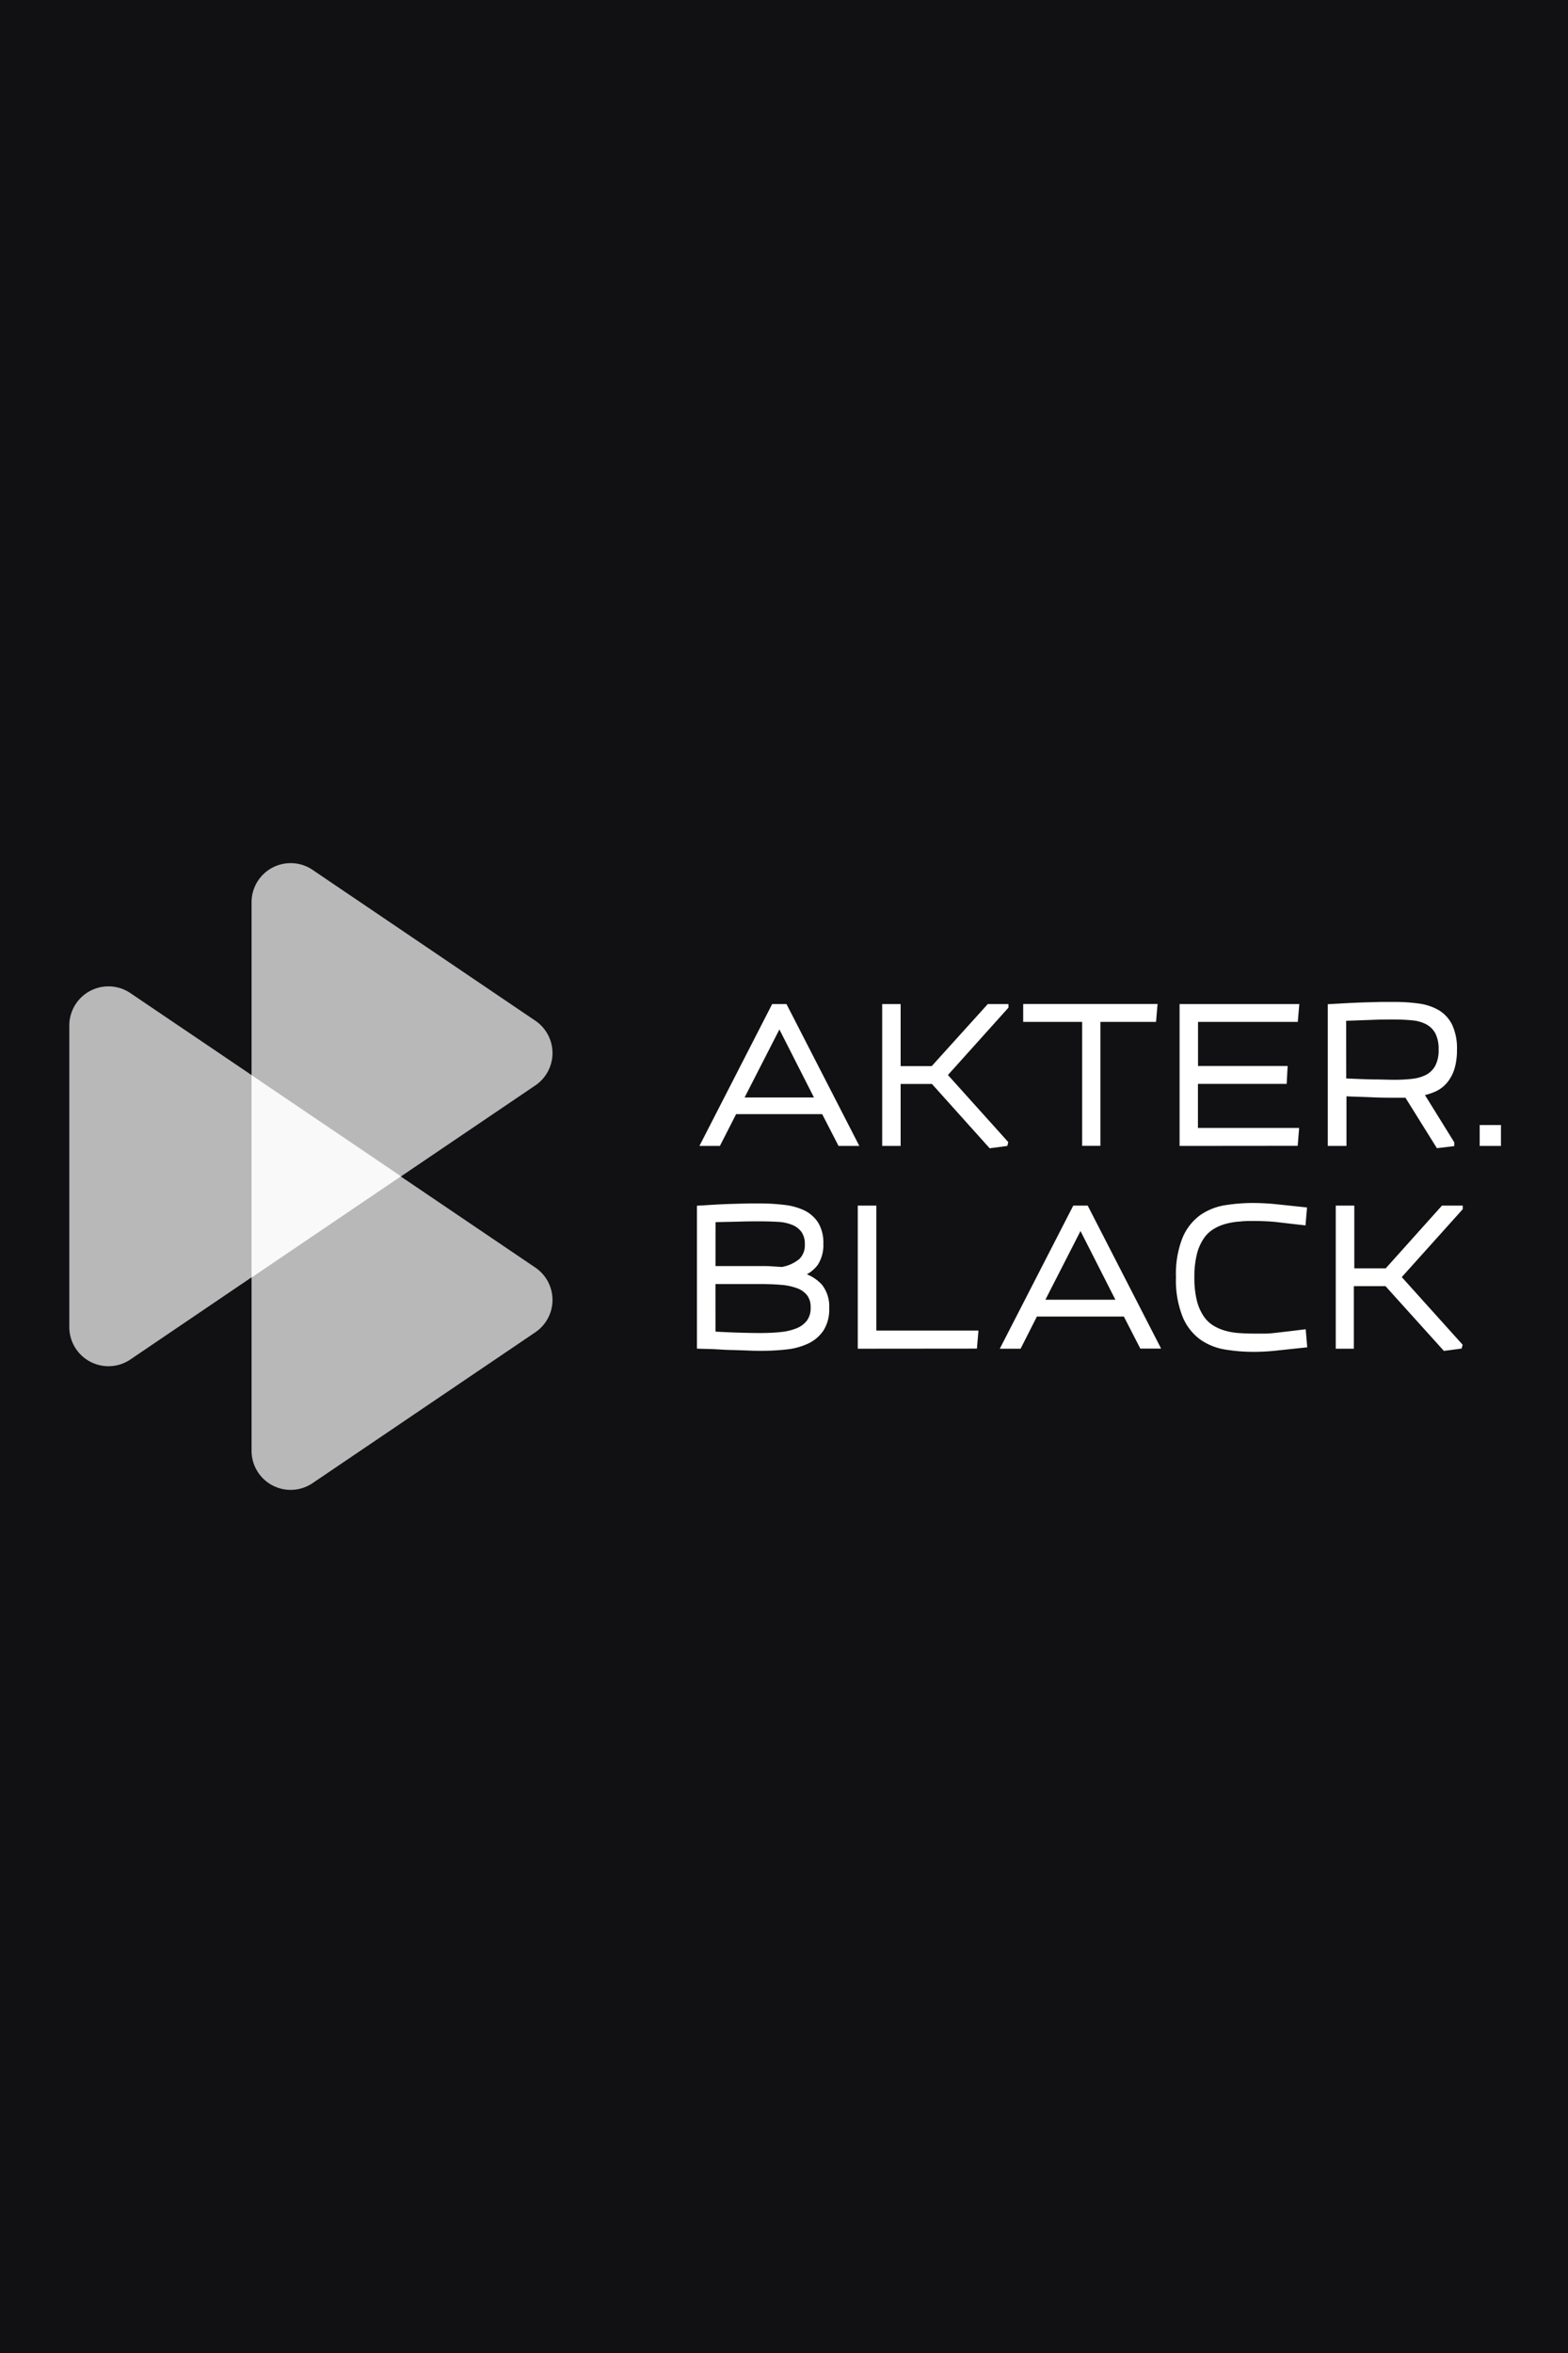 <svg id="Слой_1" data-name="Слой 1" xmlns="http://www.w3.org/2000/svg" viewBox="0 0 300 450"><defs><style>.cls-1{fill:#111113;}.cls-2,.cls-3{fill:#fff;}.cls-2{opacity:0.7;}.cls-3{stroke:#fff;stroke-miterlimit:10;stroke-width:0.87px;}</style></defs><rect class="cls-1" width="300" height="450"/><path class="cls-2" d="M48.13,244.33V172.55a7.48,7.48,0,0,1,11.68-6.19l42.6,28.84a7.47,7.47,0,0,1,0,12.39Z"/><path class="cls-2" d="M13.26,253.8V196.12a7.49,7.49,0,0,1,11.68-6.2l51.75,35L24.94,260A7.49,7.49,0,0,1,13.26,253.8Z"/><path class="cls-2" d="M48.13,205.67v71.78a7.48,7.48,0,0,0,11.68,6.19l42.6-28.84a7.47,7.47,0,0,0,0-12.39Z"/><path class="cls-3" d="M134.53,218.72,148,192.46h2.21l13.49,26.26h-3l-3.13-6.08h-17l-3.1,6.08Zm7.22-8.4h14.69l-7.32-14.4Z"/><path class="cls-3" d="M169.22,218.72V192.46h2.66v11.86h6.58l10.72-11.86h3.33l0,.08-11.73,13.05,11.65,12.95-.05.22-2.86.38L178.5,206.87h-6.62v11.85Z"/><path class="cls-3" d="M196.2,195v-2.56H221l-.22,2.56H210.1v23.7h-2.62V195Z"/><path class="cls-3" d="M226.12,218.72V192.46h22L247.9,195H228.78v9.3H245.9l-.14,2.55h-17v9.3h19.33l-.21,2.55Z"/><path class="cls-3" d="M254.47,218.72V192.46l3.46-.19c1.18-.06,2.31-.11,3.39-.14l3-.08c.94,0,1.75,0,2.43,0a33,33,0,0,1,4.62.3,9.81,9.81,0,0,1,3.67,1.21,6.21,6.21,0,0,1,2.41,2.63,10.2,10.2,0,0,1,.87,4.59,11.86,11.86,0,0,1-.46,3.51,7.36,7.36,0,0,1-1.29,2.44,5.87,5.87,0,0,1-2,1.57,10.31,10.31,0,0,1-2.64.82l5.87,9.46,0,.22-2.66.32-6-9.62c-.37,0-.75,0-1.12,0h-1.2c-1.1,0-2.52,0-4.25-.08s-3.53-.11-5.39-.21v9.51Zm2.66-12.06q2.83.14,5.4.21c1.7,0,3.09.07,4.17.07a30.79,30.79,0,0,0,3.57-.19,8.15,8.15,0,0,0,2.86-.85A4.76,4.76,0,0,0,275,204a6.77,6.77,0,0,0,.68-3.29,6.88,6.88,0,0,0-.68-3.29,4.75,4.75,0,0,0-1.88-1.89,7.56,7.56,0,0,0-2.85-.82c-1.11-.11-2.3-.17-3.58-.17-1.08,0-2.48,0-4.18.07s-3.51.12-5.39.2Z"/><path class="cls-3" d="M283.54,218.72v-3.13h3.2v3.13Z"/><path class="cls-3" d="M133.78,257.5V231l3.27-.2c1.12-.06,2.18-.1,3.2-.13l2.86-.08c.88,0,1.65,0,2.29,0a38,38,0,0,1,4.51.26,11.82,11.82,0,0,1,3.74,1,6.15,6.15,0,0,1,2.52,2.21,6.88,6.88,0,0,1,.92,3.79,6.47,6.47,0,0,1-1,3.82,6.18,6.18,0,0,1-2.94,2.1,7.5,7.5,0,0,1,3.77,2.2,6.22,6.22,0,0,1,1.29,4.21,7.05,7.05,0,0,1-1,4,6.77,6.77,0,0,1-2.74,2.36,12.47,12.47,0,0,1-4,1.1,42.9,42.9,0,0,1-4.77.26c-.74,0-1.56,0-2.48-.05l-2.94-.1c-1,0-2.11-.08-3.22-.14S134.84,257.54,133.78,257.5Zm2.68-14.94h9c.73,0,1.45,0,2.14.05l2,.13a7.67,7.67,0,0,0,3.63-1.64,4.09,4.09,0,0,0,1.19-3.13,4.37,4.37,0,0,0-.71-2.6,4.49,4.49,0,0,0-1.93-1.5,8.67,8.67,0,0,0-2.87-.63c-1.1-.06-2.29-.1-3.56-.1-1,0-2.28,0-3.88.05s-3.27.06-5,.12Zm0,12.52c1.73.1,3.38.17,5,.22s2.93.07,4,.07q2.06,0,3.87-.18a11.42,11.42,0,0,0,3.19-.74,5.17,5.17,0,0,0,2.19-1.6,4.39,4.39,0,0,0,.82-2.79,4.09,4.09,0,0,0-.75-2.59,4.76,4.76,0,0,0-2.07-1.49,11.58,11.58,0,0,0-3.21-.69c-1.26-.11-2.64-.16-4.15-.16h-8.9Z"/><path class="cls-3" d="M164.55,257.5V231h2.68v23.9h19.5l-.22,2.58Z"/><path class="cls-3" d="M192,257.5,205.61,231h2.23l13.6,26.48h-3l-3.15-6.13H198.12L195,257.5ZM199.3,249h14.81l-7.38-14.53Z"/><path class="cls-3" d="M225.43,244.24a18.31,18.31,0,0,1,1.21-7.33,9.81,9.81,0,0,1,3.22-4.15,11.07,11.07,0,0,1,4.6-1.84,33.22,33.22,0,0,1,5.32-.42,45.23,45.23,0,0,1,4.7.27l5.12.54-.22,2.56-2.47-.28-2.46-.29c-.81-.09-1.59-.15-2.36-.18s-1.45-.05-2.07-.05c-1,0-2,0-3,.12a13.31,13.31,0,0,0-2.81.5,9.24,9.24,0,0,0-2.45,1.12,6.48,6.48,0,0,0-1.94,2,9.68,9.68,0,0,0-1.28,3.08,18.15,18.15,0,0,0-.46,4.39,18.73,18.73,0,0,0,.45,4.4,9.91,9.91,0,0,0,1.27,3.08,6.6,6.6,0,0,0,1.93,2,9.26,9.26,0,0,0,2.43,1.11,12.91,12.91,0,0,0,2.78.5c1,.07,2,.11,3,.11.62,0,1.3,0,2.06,0s1.54-.08,2.37-.18l2.51-.29,2.54-.31.22,2.58-5.56.59a40.49,40.49,0,0,1-4.25.23,33.21,33.21,0,0,1-5.32-.43,11,11,0,0,1-4.61-1.84,9.72,9.72,0,0,1-3.22-4.14A18.37,18.37,0,0,1,225.43,244.24Z"/><path class="cls-3" d="M256,257.5V231h2.68V243h6.64L276.08,231h3.35l0,.08-11.82,13.16,11.75,13.05-.06.22-2.88.38-11.15-12.36h-6.68V257.5Z"/></svg>